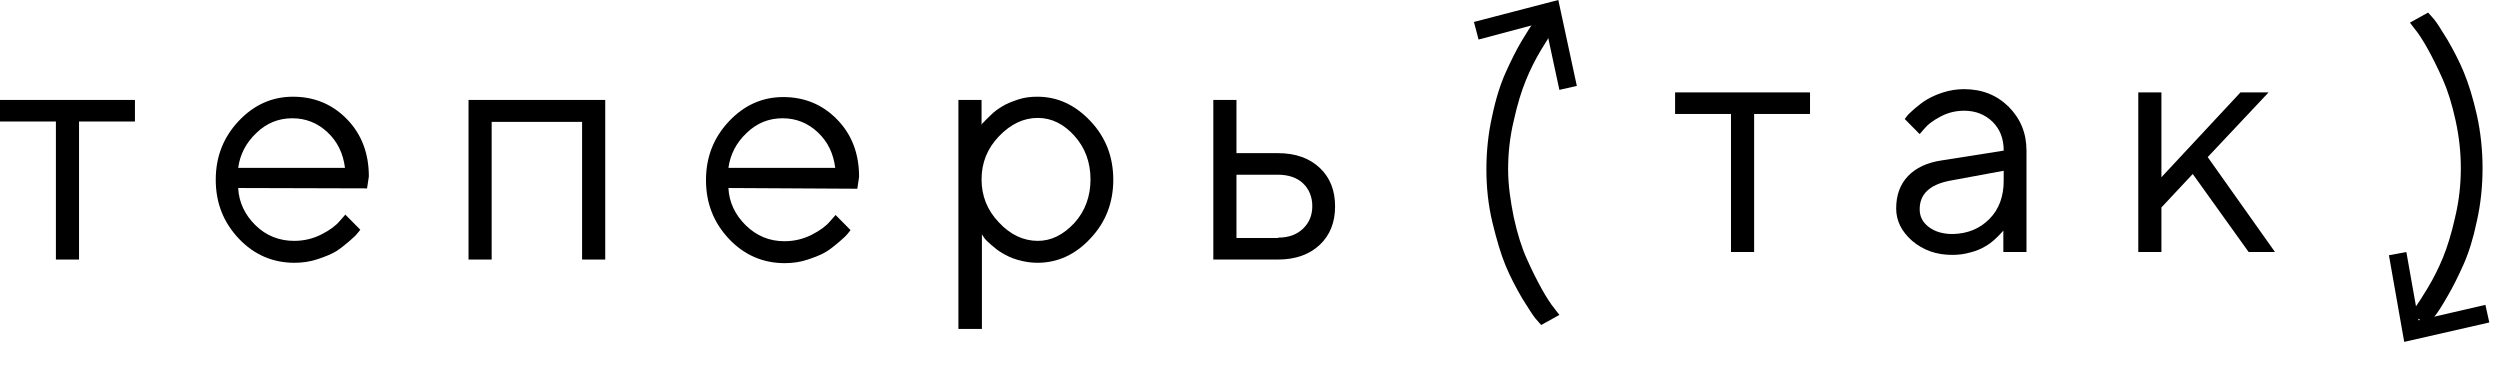 <svg width="234" height="36" viewBox="0 0 234 36" fill="none" xmlns="http://www.w3.org/2000/svg">
<g clip-path="url(#clip0_80_1483)">
<path d="M145.958 8.412L144.592 2.053L138.394 3.701L137.96 2.053L145.858 7.62479e-08L147.591 8.042L145.958 8.412Z" fill="black"/>
<path d="M141.693 20.358C142.026 21.872 142.426 23.15 142.893 24.194C143.359 25.237 143.826 26.179 144.292 27.02C144.759 27.861 145.159 28.467 145.492 28.871L145.958 29.476L144.259 30.419C144.126 30.284 143.926 30.048 143.692 29.779C143.459 29.476 143.059 28.871 142.459 27.895C141.893 26.919 141.36 25.91 140.926 24.866C140.493 23.823 140.093 22.477 139.693 20.829C139.294 19.18 139.127 17.497 139.127 15.849C139.127 14.2 139.294 12.517 139.66 10.902C139.993 9.287 140.427 7.907 140.926 6.797C141.426 5.687 141.926 4.677 142.426 3.836C142.926 2.995 143.359 2.322 143.692 1.884L144.225 1.245L145.925 2.187C145.792 2.322 145.625 2.557 145.425 2.826C145.225 3.096 144.825 3.701 144.259 4.644C143.692 5.586 143.226 6.528 142.826 7.504C142.426 8.479 142.026 9.758 141.693 11.272C141.326 12.787 141.16 14.334 141.16 15.849C141.16 17.363 141.393 18.877 141.693 20.358Z" fill="black"/>
<path d="M156.789 8.648L169.418 8.648L169.418 10.667L164.186 10.667L164.186 23.588L162.02 23.588L162.02 10.667L156.789 10.667L156.789 8.648Z" fill="black"/>
<path d="M187.546 14.099C187.546 12.988 187.213 12.114 186.513 11.407C185.813 10.734 184.947 10.364 183.847 10.364C183.081 10.364 182.348 10.532 181.648 10.902C180.948 11.272 180.448 11.643 180.148 12.013L179.682 12.551L178.282 11.138C178.349 11.07 178.416 10.97 178.515 10.835C178.615 10.7 178.849 10.498 179.215 10.162C179.582 9.859 179.948 9.556 180.348 9.321C180.748 9.085 181.248 8.85 181.881 8.648C182.514 8.446 183.181 8.345 183.814 8.345C185.513 8.345 186.88 8.883 188.013 9.994C189.112 11.104 189.679 12.45 189.679 14.099L189.679 23.588L187.513 23.588L187.513 21.569C187.48 21.636 187.413 21.703 187.313 21.804C187.213 21.905 187.046 22.107 186.746 22.376C186.447 22.646 186.147 22.881 185.78 23.083C185.447 23.285 184.98 23.487 184.447 23.621C183.881 23.79 183.314 23.857 182.714 23.857C181.248 23.857 180.015 23.42 178.982 22.545C177.982 21.67 177.482 20.66 177.482 19.516C177.482 18.271 177.849 17.262 178.582 16.488C179.315 15.714 180.382 15.209 181.781 15.007L187.546 14.099ZM186.213 20.492C187.113 19.584 187.546 18.372 187.546 16.925L187.546 15.983L182.448 16.925C180.615 17.296 179.682 18.17 179.682 19.584C179.682 20.257 179.948 20.795 180.515 21.232C181.081 21.67 181.815 21.905 182.781 21.905C184.181 21.872 185.314 21.401 186.213 20.492Z" fill="black"/>
<path d="M202.309 23.588L200.143 23.588L200.143 8.648L202.309 8.648L202.309 16.589L209.707 8.648L212.339 8.648L206.641 14.704L212.939 23.588L210.473 23.588L205.241 16.286L202.309 19.415L202.309 23.588Z" fill="black"/>
<path d="M229.834 11.239C229.501 9.725 229.101 8.446 228.635 7.403C228.168 6.36 227.702 5.417 227.235 4.576C226.769 3.735 226.369 3.129 226.035 2.726L225.569 2.12L227.268 1.178C227.402 1.312 227.602 1.548 227.835 1.817C228.068 2.086 228.468 2.726 229.068 3.701C229.634 4.677 230.168 5.687 230.601 6.73C231.034 7.773 231.467 9.119 231.834 10.768C232.2 12.416 232.367 14.099 232.367 15.748C232.367 17.396 232.2 19.079 231.834 20.694C231.5 22.309 231.067 23.689 230.567 24.799C230.068 25.91 229.568 26.919 229.068 27.76C228.568 28.635 228.168 29.274 227.802 29.712L227.268 30.351L225.569 29.409C225.702 29.274 225.869 29.039 226.069 28.77C226.269 28.5 226.669 27.895 227.235 26.953C227.802 26.011 228.268 25.068 228.668 24.093C229.068 23.117 229.468 21.838 229.801 20.324C230.168 18.81 230.334 17.262 230.334 15.748C230.334 14.233 230.168 12.753 229.834 11.239Z" fill="black"/>
<path d="M225.035 32L223.603 23.891L225.235 23.588L226.368 29.981L232.633 28.534L233 30.183L225.035 32Z" fill="black"/>
<path d="M0 9.354L12.63 9.354L12.63 11.373L7.398 11.373L7.398 24.294L5.232 24.294L5.232 11.373L1.37884e-10 11.373L0 9.354Z" fill="black"/>
<path d="M22.294 17.598C22.36 18.944 22.927 20.122 23.927 21.098C24.926 22.074 26.159 22.545 27.526 22.545C28.459 22.545 29.292 22.343 30.091 21.939C30.891 21.535 31.458 21.098 31.791 20.694L32.324 20.088L33.724 21.502C33.657 21.569 33.59 21.703 33.457 21.838C33.357 21.973 33.091 22.242 32.691 22.578C32.291 22.915 31.891 23.251 31.458 23.52C31.025 23.79 30.425 24.025 29.725 24.261C29.025 24.496 28.292 24.597 27.559 24.597C25.559 24.597 23.793 23.857 22.36 22.343C20.927 20.829 20.194 19.012 20.194 16.824C20.194 14.637 20.927 12.82 22.36 11.306C23.793 9.792 25.493 9.052 27.426 9.052C29.425 9.052 31.125 9.758 32.491 11.171C33.857 12.585 34.524 14.368 34.524 16.521L34.357 17.632L22.294 17.598ZM23.993 12.45C23.027 13.359 22.46 14.469 22.294 15.714L32.291 15.714C32.124 14.368 31.591 13.258 30.658 12.383C29.725 11.508 28.625 11.07 27.359 11.07C26.093 11.07 24.96 11.508 23.993 12.45Z" fill="black"/>
<path d="M54.484 11.407L46.02 11.407L46.02 24.294L43.854 24.294L43.854 9.354L56.65 9.354L56.65 24.294L54.484 24.294L54.484 11.407Z" fill="black"/>
<path d="M68.18 17.598C68.247 18.944 68.814 20.122 69.813 21.098C70.813 22.074 72.013 22.578 73.412 22.578C74.345 22.578 75.178 22.376 75.978 21.973C76.778 21.569 77.344 21.131 77.678 20.728L78.211 20.122L79.611 21.535C79.544 21.602 79.477 21.737 79.344 21.872C79.244 22.006 78.977 22.276 78.578 22.612C78.178 22.948 77.778 23.285 77.344 23.554C76.911 23.823 76.311 24.059 75.612 24.294C74.912 24.53 74.179 24.631 73.446 24.631C71.446 24.631 69.68 23.891 68.247 22.376C66.814 20.862 66.081 19.045 66.081 16.858C66.081 14.671 66.814 12.854 68.247 11.34C69.68 9.825 71.379 9.085 73.312 9.085C75.312 9.085 77.011 9.792 78.377 11.205C79.744 12.618 80.41 14.402 80.41 16.555L80.244 17.666L68.18 17.598ZM69.88 12.45C68.914 13.359 68.347 14.469 68.18 15.714L78.178 15.714C78.011 14.368 77.478 13.258 76.545 12.383C75.612 11.508 74.512 11.07 73.246 11.07C71.979 11.07 70.846 11.508 69.88 12.45Z" fill="black"/>
<path d="M91.874 30.789L89.707 30.789L89.707 9.354L91.874 9.354L91.874 11.676C91.907 11.609 91.974 11.508 92.107 11.407C92.207 11.272 92.44 11.07 92.74 10.768C93.04 10.465 93.406 10.196 93.806 9.96C94.173 9.724 94.673 9.523 95.273 9.321C95.872 9.119 96.472 9.052 97.105 9.052C99.005 9.052 100.638 9.825 102.071 11.34C103.504 12.854 104.203 14.704 104.203 16.824C104.203 18.944 103.504 20.795 102.071 22.309C100.671 23.823 99.005 24.597 97.105 24.597C96.472 24.597 95.872 24.496 95.273 24.328C94.673 24.16 94.206 23.924 93.806 23.689C93.406 23.453 93.073 23.184 92.773 22.915C92.473 22.646 92.24 22.444 92.107 22.242L91.907 21.939L91.907 30.789L91.874 30.789ZM93.506 20.829C94.573 21.973 95.806 22.545 97.139 22.545C98.405 22.545 99.538 21.973 100.571 20.862C101.571 19.752 102.071 18.372 102.071 16.791C102.071 15.209 101.571 13.83 100.571 12.719C99.571 11.609 98.438 11.037 97.139 11.037C95.806 11.037 94.606 11.609 93.506 12.753C92.407 13.897 91.874 15.243 91.874 16.791C91.874 18.339 92.407 19.684 93.506 20.829Z" fill="black"/>
<path d="M123.531 22.915C122.565 23.823 121.265 24.294 119.599 24.294L113.567 24.294L113.567 9.354L115.733 9.354L115.733 14.334L119.599 14.334C121.265 14.334 122.565 14.806 123.531 15.714C124.498 16.622 124.964 17.834 124.964 19.314C124.964 20.795 124.498 22.006 123.531 22.915ZM119.632 22.242C120.599 22.242 121.365 21.973 121.965 21.401C122.565 20.829 122.831 20.122 122.831 19.281C122.831 18.439 122.531 17.699 121.965 17.161C121.398 16.622 120.599 16.353 119.599 16.353L115.733 16.353L115.733 22.276L119.632 22.276L119.632 22.242Z" fill="black"/>
</g>
<defs>
<clipPath id="clip0_80_1483">
<rect width="233.243" height="35.965" fill="white"/>
</clipPath>
</defs>
</svg>
